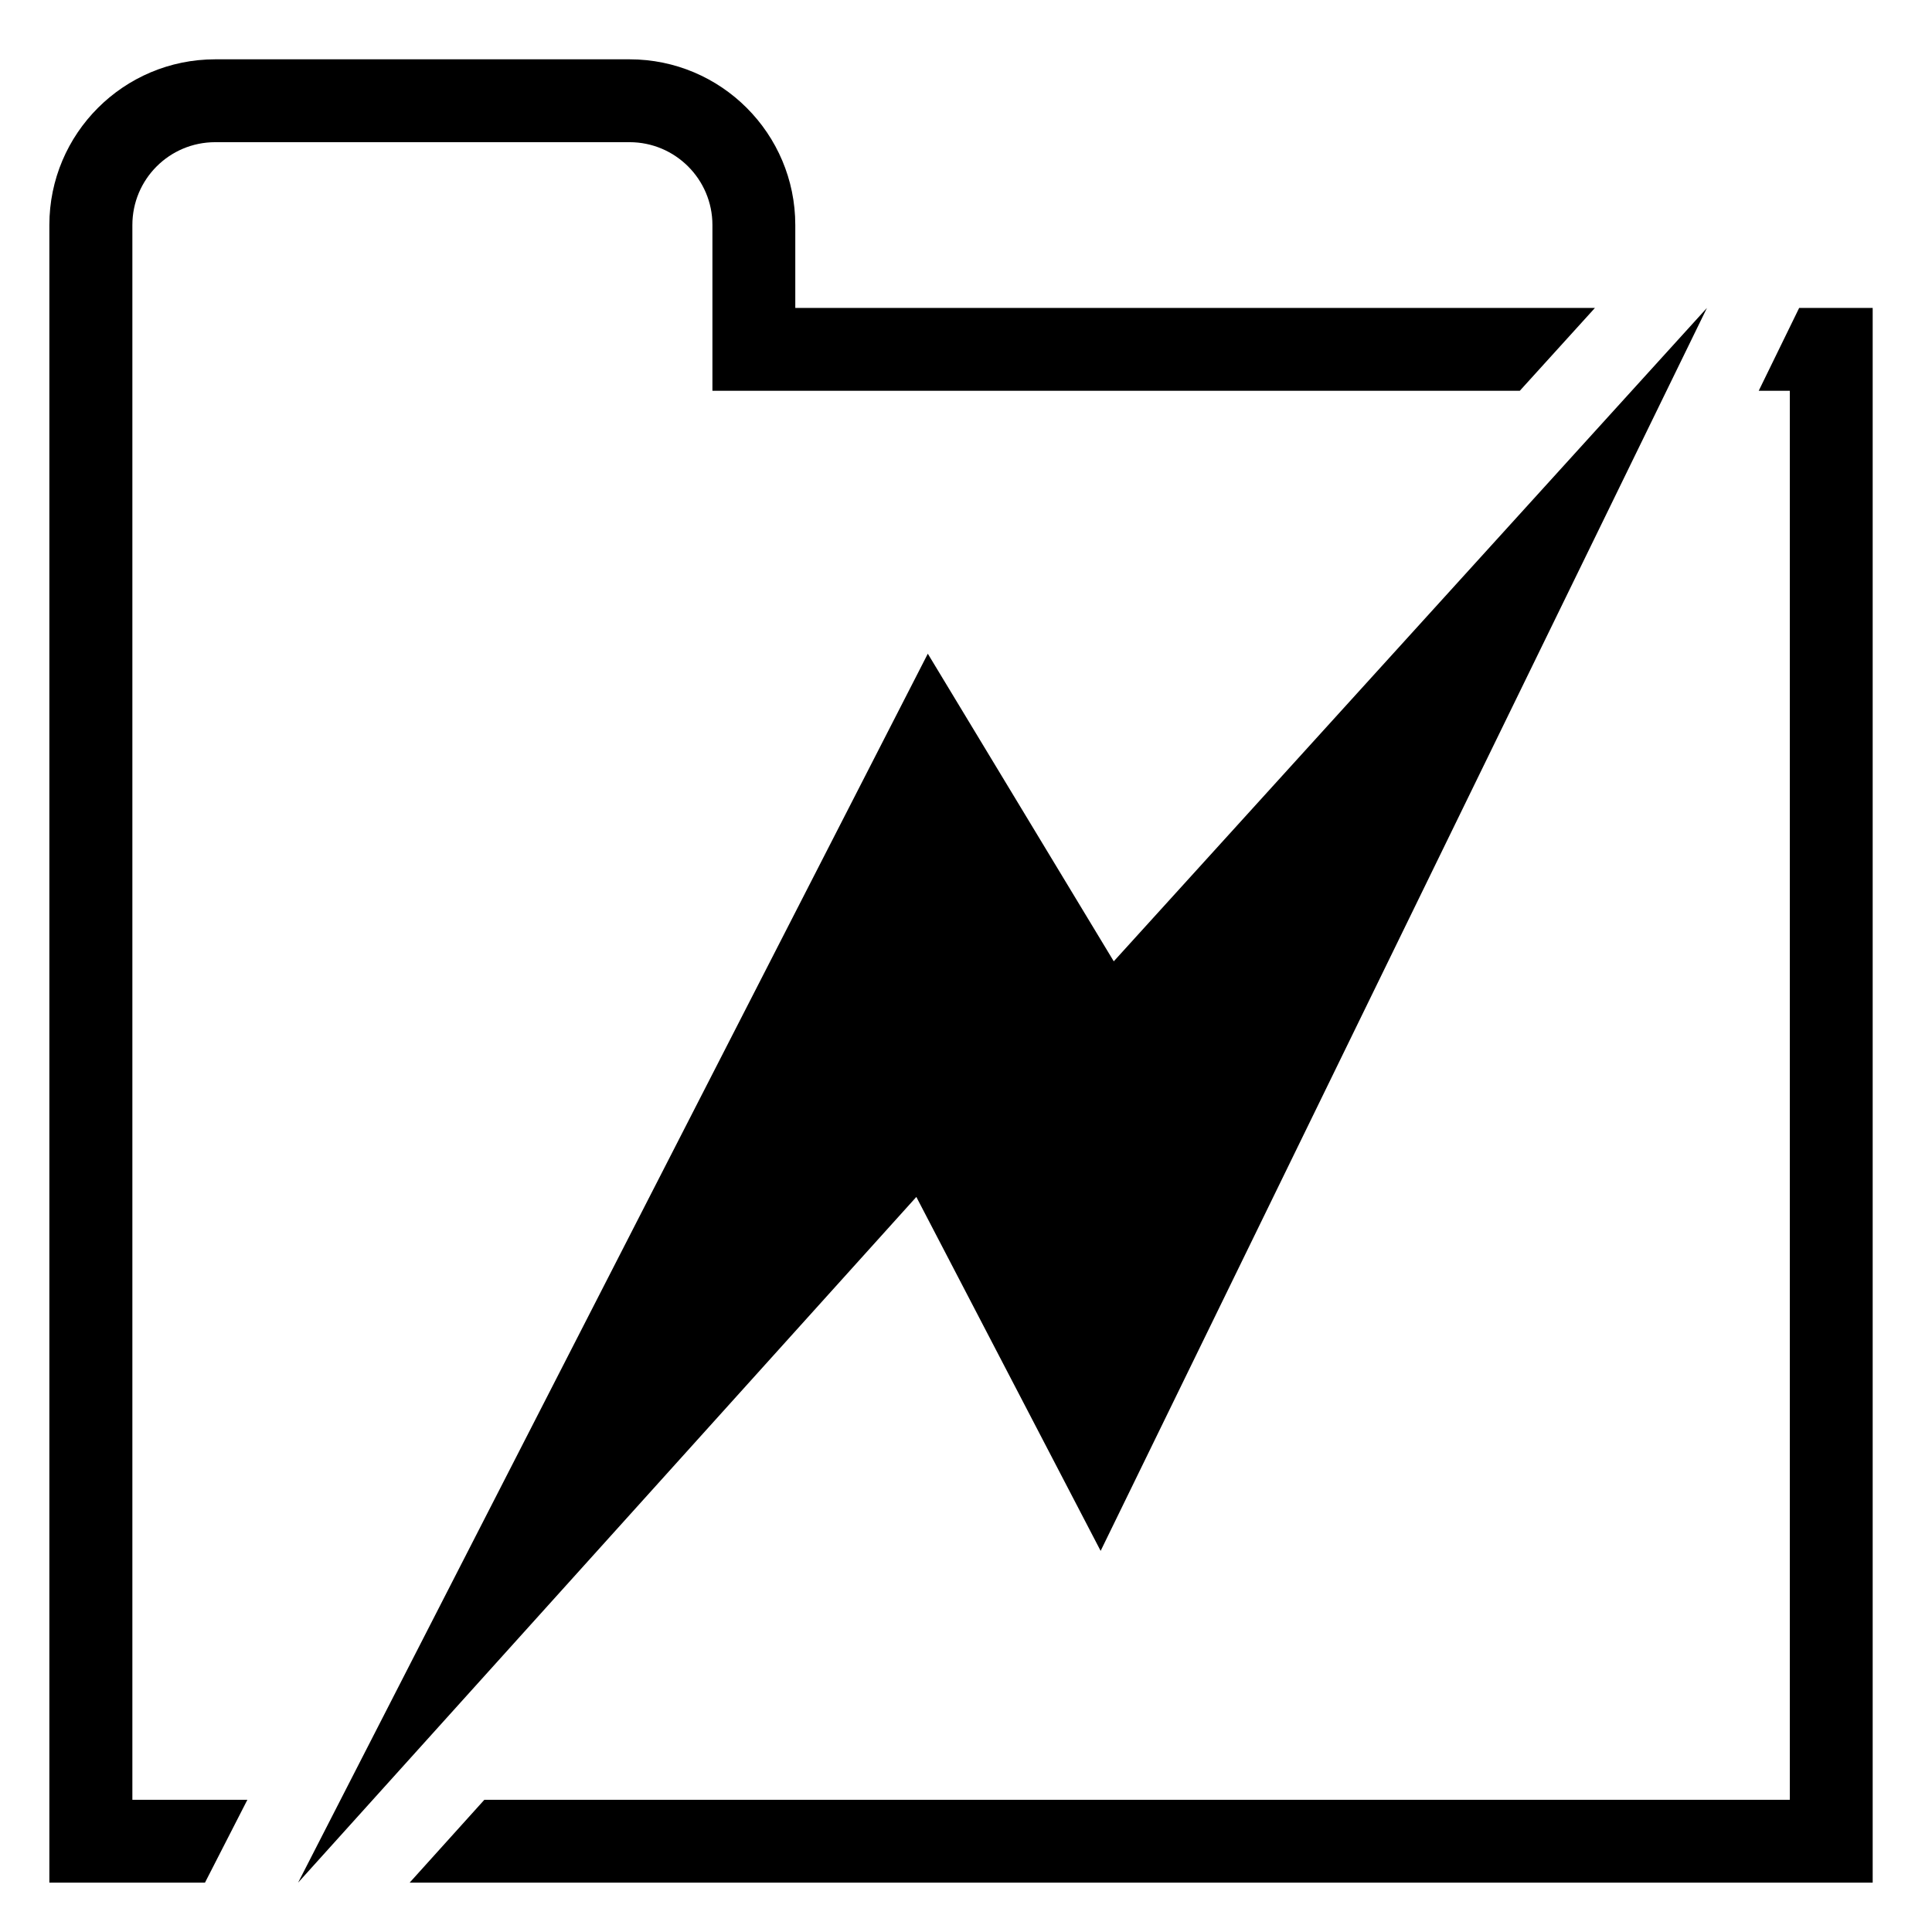 <?xml version="1.0" encoding="utf-8"?>
<!-- Generator: Adobe Illustrator 15.1.0, SVG Export Plug-In . SVG Version: 6.00 Build 0)  -->
<!DOCTYPE svg PUBLIC "-//W3C//DTD SVG 1.1//EN" "http://www.w3.org/Graphics/SVG/1.1/DTD/svg11.dtd">
<svg version="1.1" id="Layer_1" xmlns="http://www.w3.org/2000/svg" xmlns:xlink="http://www.w3.org/1999/xlink" x="0px" y="0px"
	 width="128px" height="128px" viewBox="0 0 128 128" enable-background="new 0 0 128 128" xml:space="preserve">
<g id="LINE_25_">
	<g id="XMLID_1_">
		<g>
			<path d="M105.67,20.4l-4.979,5.49H47.2V14.91c0-3.03-2.46-5.49-5.49-5.49H14.26c-3.04,0-5.49,2.46-5.49,5.49v104.33h7.62
				l-2.81,5.49H3.27V14.91c0-6.06,4.92-10.98,10.99-10.98h27.45c6.06,0,10.98,4.92,10.98,10.98v5.49H105.67z"/>
			<polygon points="113.09,20.4 72.92,102.75 60.71,79.3 19.75,124.73 61.47,43.31 73.79,63.69 			"/>
			<polygon points="116.52,25.89 119.2,20.4 124.07,20.4 124.07,124.73 27.14,124.73 32.09,119.24 118.58,119.24 118.58,25.89 			
				"/>
		</g>
		<g>
		</g>
	</g>
</g>
</svg>
